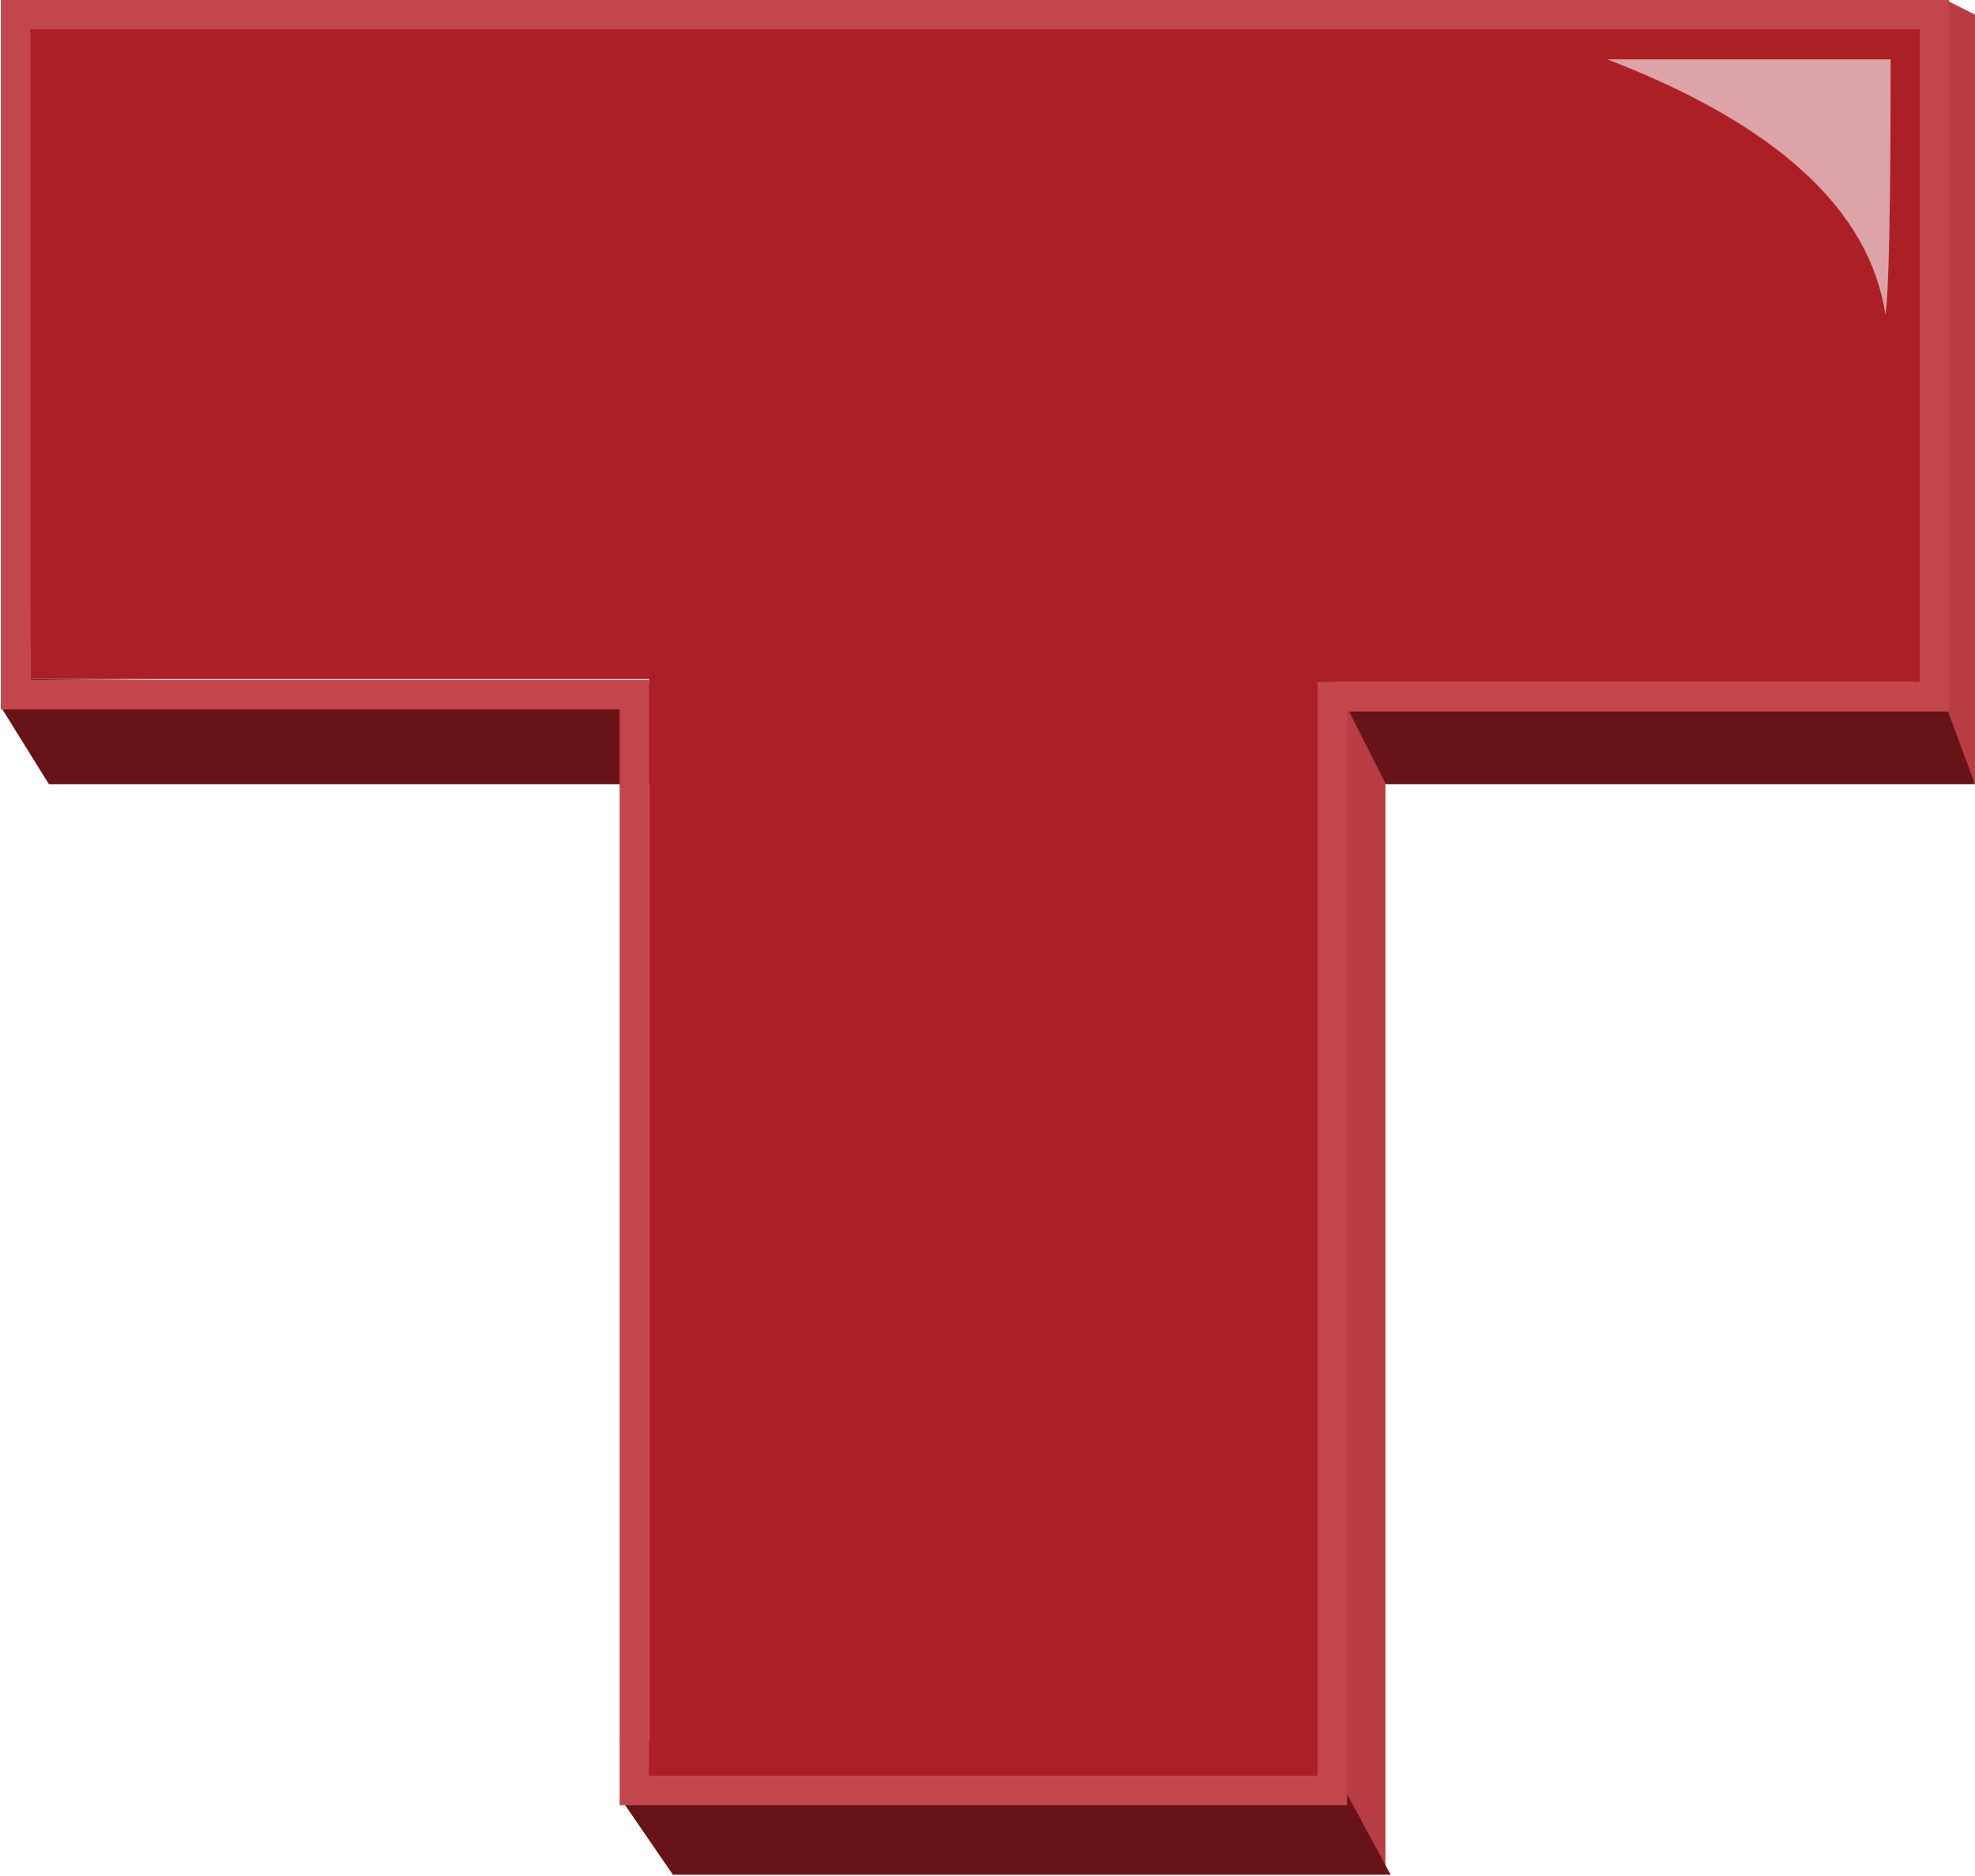 <svg xmlns="http://www.w3.org/2000/svg" viewBox="0 0 18.96 18.01"><title>txxx</title><g id="Layer_2" data-name="Layer 2"><g id="Layer_1-2" data-name="Layer 1"><g id="TXXX"><polygon id="Path-8" points="18.96 7.52 18.23 6.3 18.13 0.02 18.7 0.01 18.96 0.14 18.96 7.52" style="fill:#b83d44"/><polygon id="Path-3" points="0.01 6.79 0.47 7.53 18.96 7.53 18.63 6.64 0.04 6.52 0.01 6.79" style="fill:#681317"/><polygon id="Path-6" points="13.3 17.98 12.35 16.48 12.25 5.45 13.3 7.52 13.3 17.98" style="fill:#b83d44"/><path id="Path-4" d="M6,17.33l.46.67h6.89l-.41-.76-7-.55H6Z" style="fill:#681317"/><g id="Path"><polygon id="path-1" points="0.28 0.28 18.43 0.28 18.43 6.55 12.65 6.55 12.65 17.05 6.23 17.05 6.23 6.52 0.29 6.52 0.28 0.28" style="fill:#ac1f27"/><path d="M12.79,6.69v10.5H6.09V6.67H.15V.14H18.57V6.69Z" style="fill:none;stroke:#c4464d;stroke-width:0.283px"/></g><path id="Path-2" d="M15.43.57h2.72q0,2.14-.05,2.45Q17.87,1.51,15.43.57Z" style="fill:#dda3a7"/></g></g></g></svg>